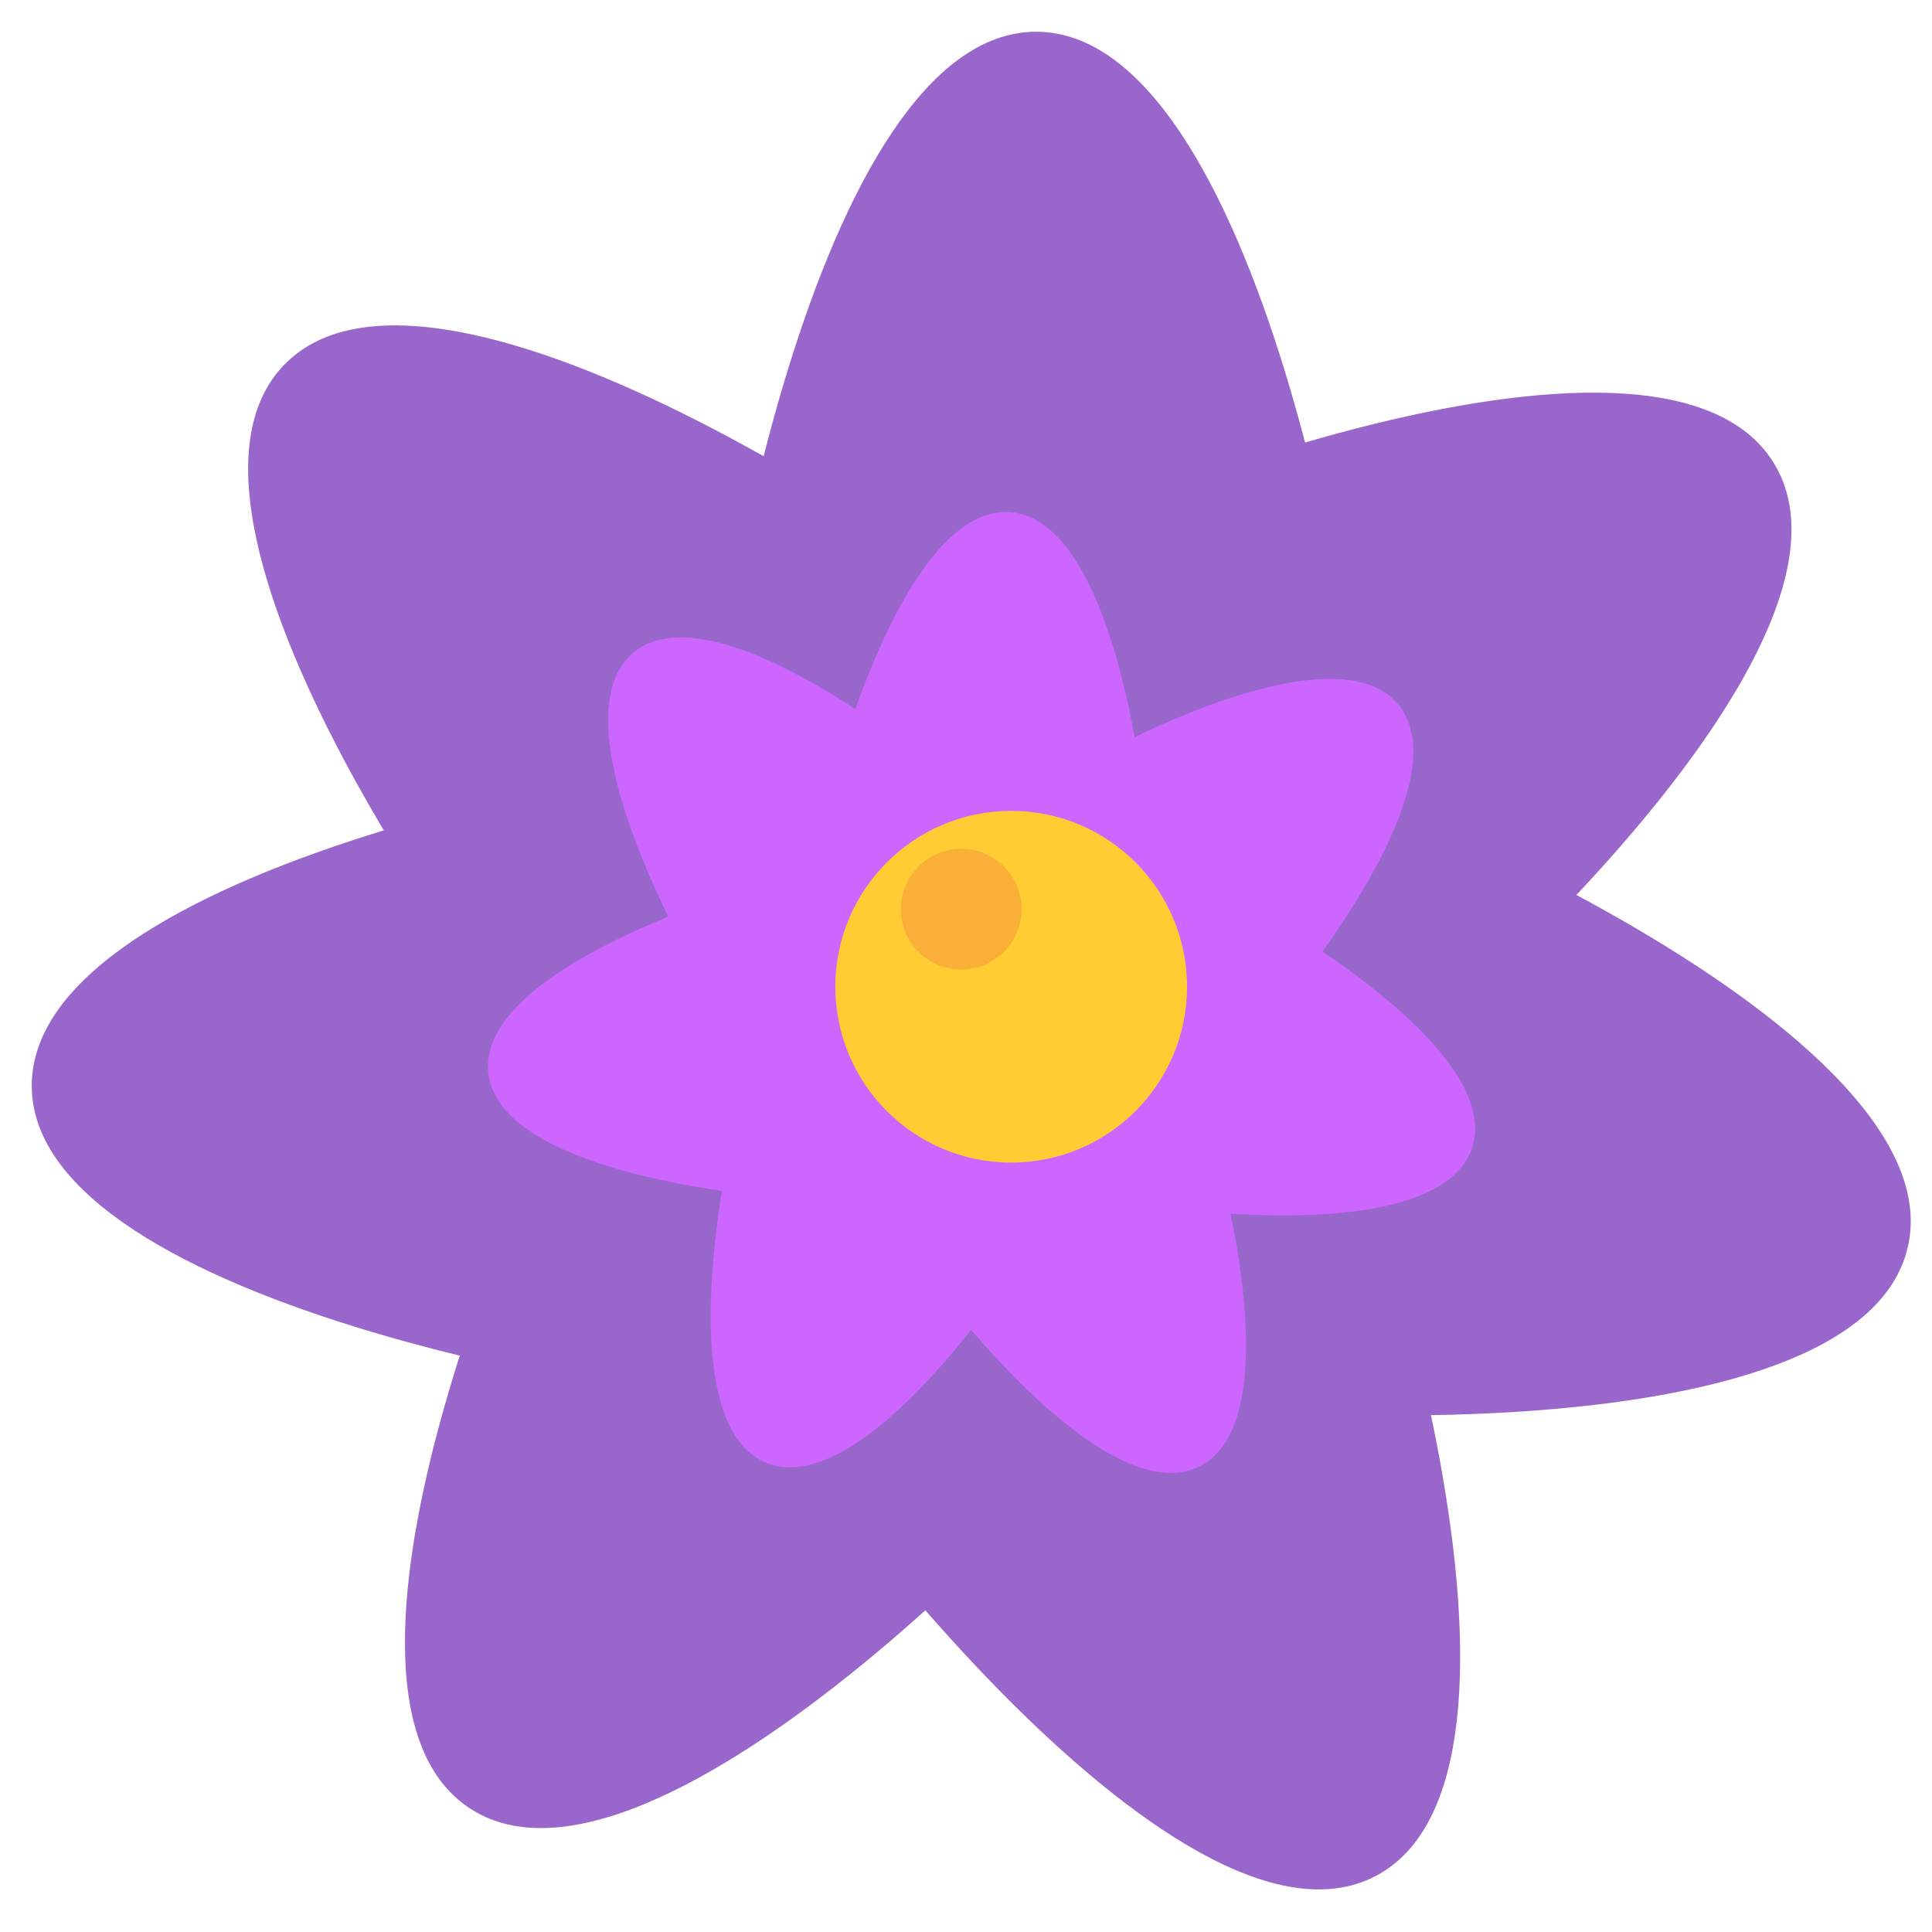 <svg width="85" height="85" xmlns="http://www.w3.org/2000/svg">

    <g>
        <title>background</title>
        <rect fill="none" id="canvas_background" height="87" width="87" y="-1" x="-1"/>
    </g>
    <g>
        <title>Layer 1</title>
        <path fill="#9966cc" id="svg_4"
              d="m60.183,37.176c0,8.062 -6.536,14.598 -14.598,14.598s-14.598,-6.536 -14.598,-14.598s4.937,-35.779 14.598,-35.779s14.598,27.716 14.598,35.779z"
              class="st9"/>
        <path fill="#9966cc" id="svg_5"
              d="m48.351,30.482c5.787,5.613 5.927,14.855 0.314,20.642c-5.613,5.787 -14.855,5.927 -20.642,0.314s-22.243,-28.456 -15.517,-35.39s30.058,8.821 35.845,14.434z"
              class="st9"/>
        <path fill="#9966cc" id="svg_6"
              d="m37.044,32.894c8.062,-0.072 14.656,6.404 14.728,14.466s-6.404,14.656 -14.466,14.728s-35.821,-4.616 -35.908,-14.276s27.584,-14.845 35.646,-14.918z"
              class="st9"/>
        <path fill="#9966cc" id="svg_7"
              d="m39.916,26.676c-6.868,4.223 -9.011,13.214 -4.789,20.081c4.223,6.868 13.214,9.011 20.081,4.789c6.868,-4.223 27.891,-22.947 22.831,-31.176s-31.256,2.083 -38.124,6.306z"
              class="st9"/>
        <path fill="#9966cc" id="svg_8"
              d="m52.603,57.821c4.462,-6.715 2.635,-15.775 -4.08,-20.237c-6.715,-4.462 -15.775,-2.635 -20.237,4.08s-15.688,32.532 -7.642,37.879s27.497,-15.007 31.959,-21.722z"
              class="st9"/>
        <path fill="#9966cc" id="svg_9"
              d="m52.471,32.452c-7.846,-1.856 -15.71,3 -17.566,10.846c-1.856,7.846 3,15.71 10.846,17.566s35.954,3.43 38.178,-5.971c2.224,-9.401 -23.612,-20.585 -31.458,-22.441z"
              class="st9"/>
        <path fill="#9966cc" id="svg_10"
              d="m57.006,44.064c-3.709,-7.158 -12.518,-9.955 -19.677,-6.246s-9.955,12.518 -6.246,19.677s20.843,29.496 29.421,25.052c8.577,-4.444 0.21,-31.325 -3.499,-38.483z"
              class="st9"/>
        <path fill="#cc66ff" id="svg_12"
              d="m51.945,48.944c-3.264,2.714 -8.109,2.268 -10.823,-0.996c-2.714,-3.264 -2.268,-8.109 0.996,-10.823s16.145,-10.045 19.397,-6.134s-6.306,15.239 -9.57,17.953z"
              class="st8"/>
        <path fill="#cc66ff" id="svg_13"
              d="m50.672,41.901c-0.325,4.232 -4.018,7.4 -8.25,7.075s-7.4,-4.018 -7.075,-8.25c0.325,-4.232 4.032,-18.582 9.103,-18.194c5.071,0.389 6.547,15.137 6.223,19.369z"
              class="st8"/>
        <path fill="#cc66ff" id="svg_14"
              d="m45.89,38.136c2.743,3.239 2.341,8.088 -0.899,10.831c-3.239,2.743 -8.088,2.341 -10.831,-0.899s-10.189,-16.055 -6.308,-19.341c3.881,-3.287 15.295,6.169 18.038,9.408z"
              class="st8"/>
        <path fill="#cc66ff" id="svg_15"
              d="m49.374,37.206c-4.021,-1.359 -8.382,0.8 -9.741,4.821c-1.359,4.021 0.8,8.382 4.821,9.741s18.677,3.567 20.305,-1.252c1.628,-4.818 -11.364,-11.952 -15.385,-13.31z"
              class="st8"/>
        <path fill="#cc66ff" id="svg_16"
              d="m41.036,52.825c4.22,-0.454 7.273,-4.243 6.819,-8.464s-4.243,-7.273 -8.464,-6.819s-18.45,4.6 -17.906,9.657c0.544,5.057 15.331,6.08 19.551,5.625z"
              class="st8"/>
        <path fill="#cc66ff" id="svg_17"
              d="m51.262,44.233c-1.89,-3.801 -6.503,-5.35 -10.303,-3.46c-3.801,1.89 -5.35,6.503 -3.46,10.303c1.89,3.801 10.714,15.709 15.268,13.445c4.554,-2.264 0.385,-16.488 -1.505,-20.288z"
              class="st8"/>
        <path fill="#cc66ff" id="svg_18"
              d="m48.088,49.977c1.649,-3.911 -0.184,-8.418 -4.095,-10.068c-3.911,-1.649 -8.418,0.184 -10.068,4.095s-4.924,18.366 -0.238,20.342s12.751,-10.459 14.401,-14.37z"
              class="st8"/>
        <circle fill="#ffcc33" id="svg_19" r="7.737" cy="43.412" cx="44.488" class="st3"/>
        <circle fill="#f9af38" id="svg_20" r="2.655" cy="39.999" cx="42.288" class="st7"/>
    </g>
</svg>
